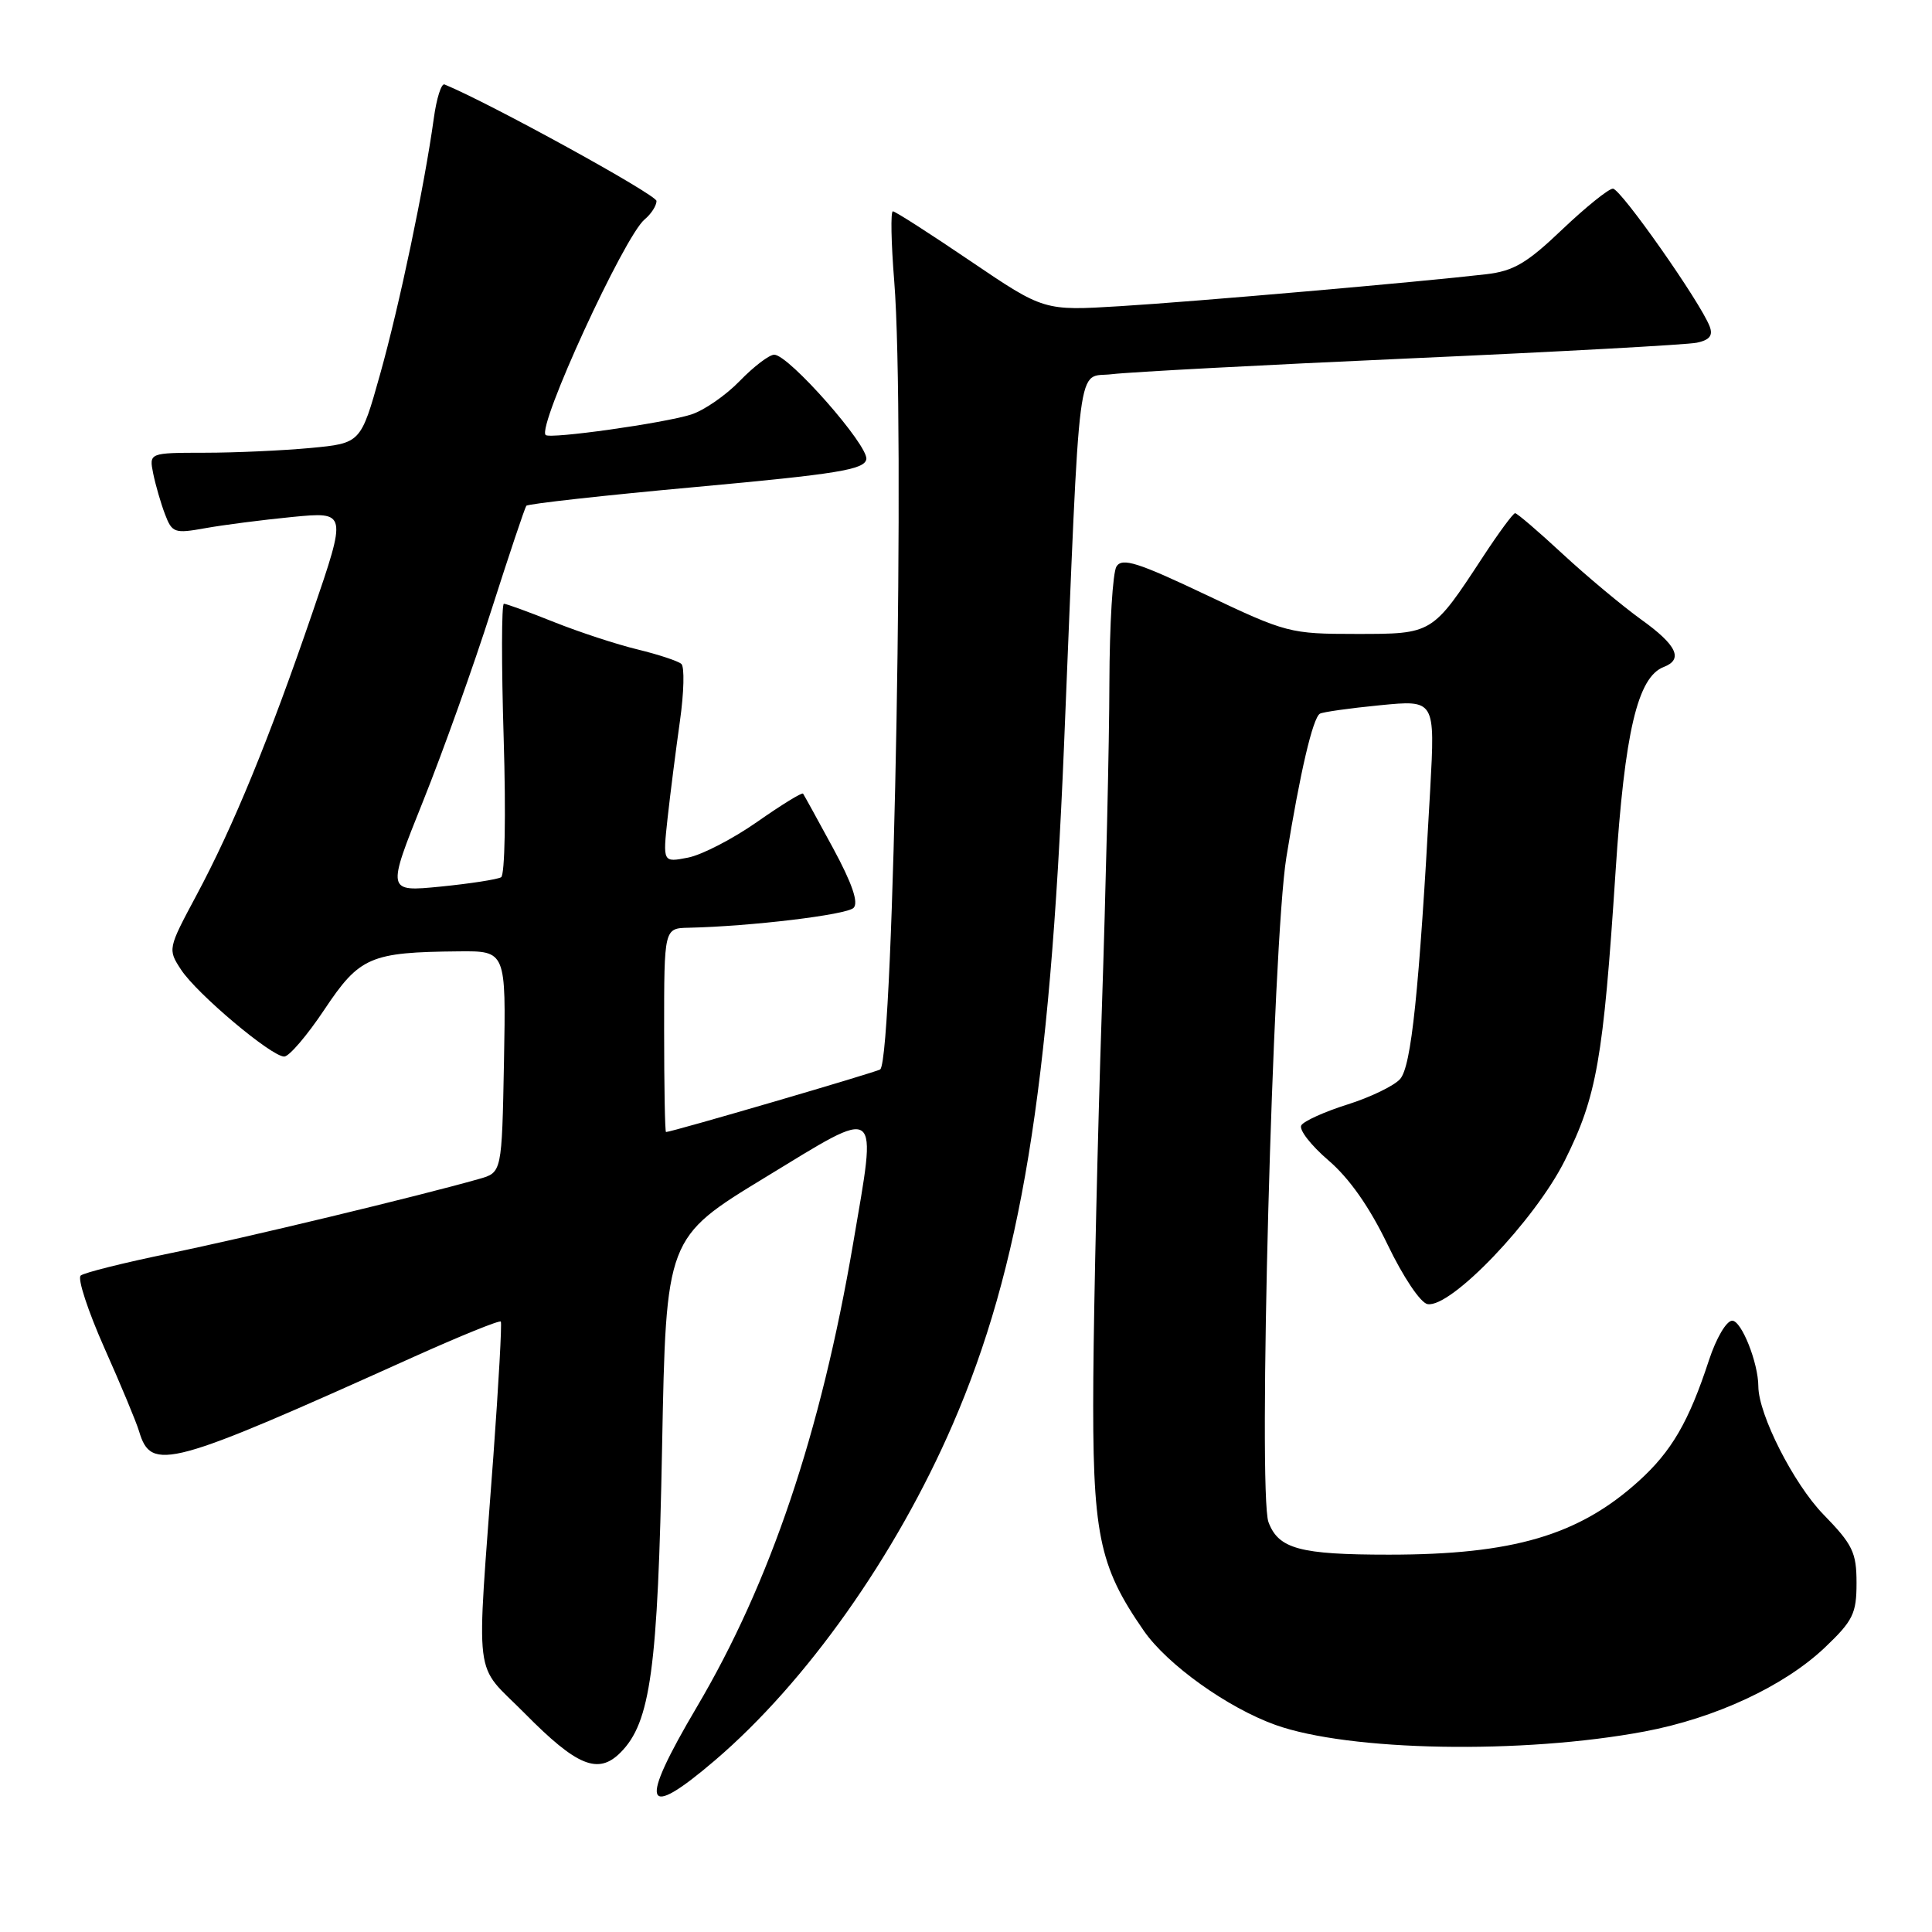 <?xml version="1.0" encoding="UTF-8" standalone="no"?>
<!DOCTYPE svg PUBLIC "-//W3C//DTD SVG 1.1//EN" "http://www.w3.org/Graphics/SVG/1.1/DTD/svg11.dtd" >
<svg xmlns="http://www.w3.org/2000/svg" xmlns:xlink="http://www.w3.org/1999/xlink" version="1.1" viewBox="0 0 256 256">
 <g >
 <path fill="currentColor"
d=" M 94.73 233.26 C 106.81 222.94 118.69 206.16 126.23 188.76 C 135.25 167.94 139.10 144.50 140.98 99.00 C 143.18 45.64 142.60 50.17 147.35 49.58 C 149.63 49.30 167.47 48.35 187.00 47.48 C 206.53 46.61 223.55 45.68 224.84 45.41 C 226.54 45.05 227.00 44.46 226.54 43.25 C 225.30 40.02 214.75 25.00 213.72 25.00 C 213.15 25.00 210.13 27.44 207.00 30.41 C 202.32 34.88 200.55 35.92 196.91 36.34 C 188.16 37.36 158.29 39.97 148.42 40.57 C 138.33 41.19 138.33 41.19 128.60 34.60 C 123.25 30.97 118.62 28.00 118.31 28.00 C 118.00 28.00 118.08 32.16 118.49 37.25 C 119.95 55.41 118.45 139.88 116.64 141.70 C 116.33 142.01 89.00 150.00 88.25 150.00 C 88.11 150.00 88.00 143.93 88.00 136.50 C 88.00 123.00 88.00 123.00 91.25 122.93 C 99.47 122.75 112.18 121.22 113.10 120.30 C 113.79 119.61 112.92 117.07 110.39 112.39 C 108.34 108.60 106.54 105.35 106.41 105.16 C 106.27 104.97 103.53 106.66 100.33 108.90 C 97.12 111.15 93.00 113.28 91.16 113.64 C 87.82 114.29 87.82 114.29 88.46 108.39 C 88.82 105.15 89.55 99.39 90.09 95.58 C 90.63 91.78 90.72 88.35 90.28 87.97 C 89.85 87.59 87.25 86.73 84.50 86.06 C 81.75 85.40 76.76 83.76 73.42 82.43 C 70.08 81.09 67.08 80.00 66.77 80.00 C 66.45 80.00 66.44 88.03 66.74 97.85 C 67.05 107.96 66.90 115.93 66.40 116.24 C 65.90 116.53 62.29 117.09 58.37 117.48 C 51.24 118.18 51.24 118.18 56.04 106.21 C 58.68 99.63 62.76 88.22 65.10 80.87 C 67.45 73.52 69.54 67.29 69.74 67.02 C 69.95 66.76 80.10 65.63 92.30 64.52 C 110.98 62.81 114.52 62.23 114.79 60.86 C 115.13 59.07 104.51 47.00 102.59 47.00 C 101.93 47.00 99.87 48.57 98.02 50.48 C 96.16 52.40 93.26 54.40 91.57 54.93 C 87.95 56.08 72.86 58.20 72.30 57.64 C 71.15 56.49 82.71 31.32 85.42 29.07 C 86.29 28.35 86.99 27.25 86.99 26.63 C 86.98 25.79 64.85 13.63 58.90 11.19 C 58.48 11.02 57.84 13.04 57.48 15.69 C 56.24 24.66 52.93 40.46 50.36 49.61 C 47.80 58.73 47.80 58.73 41.15 59.36 C 37.49 59.70 31.18 59.99 27.12 59.99 C 19.75 60.00 19.75 60.00 20.30 62.75 C 20.61 64.26 21.31 66.69 21.86 68.13 C 22.80 70.61 23.12 70.72 27.18 69.99 C 29.56 69.56 34.76 68.89 38.74 68.50 C 45.98 67.80 45.98 67.80 41.41 81.15 C 35.65 97.97 30.91 109.52 26.03 118.63 C 22.24 125.71 22.22 125.79 24.00 128.50 C 26.10 131.70 35.96 140.00 37.66 140.00 C 38.31 140.00 40.71 137.19 43.00 133.75 C 47.65 126.78 49.06 126.17 60.78 126.06 C 67.05 126.00 67.05 126.00 66.78 140.68 C 66.50 155.36 66.50 155.36 63.50 156.21 C 55.42 158.51 32.29 164.07 22.50 166.07 C 16.45 167.31 11.13 168.64 10.69 169.02 C 10.24 169.41 11.66 173.72 13.83 178.61 C 16.01 183.50 18.08 188.47 18.43 189.66 C 20.04 195.06 22.33 194.44 54.78 179.81 C 60.99 177.02 66.20 174.90 66.36 175.12 C 66.52 175.33 66.07 183.38 65.37 193.00 C 63.11 223.78 62.66 220.08 69.54 227.04 C 76.44 234.03 79.26 235.19 82.21 232.23 C 86.21 228.24 87.17 221.15 87.73 191.76 C 88.26 164.01 88.26 164.01 101.38 156.02 C 116.86 146.59 116.22 146.11 113.04 164.79 C 108.75 189.91 102.07 209.71 92.32 226.21 C 84.58 239.32 85.27 241.34 94.73 233.26 Z  M 217.92 229.43 C 227.31 227.66 236.43 223.41 241.81 218.30 C 245.54 214.75 246.00 213.80 246.00 209.75 C 246.00 205.71 245.50 204.66 241.59 200.65 C 237.67 196.61 233.01 187.44 232.99 183.71 C 232.98 180.58 230.76 175.00 229.53 175.00 C 228.76 175.00 227.41 177.30 226.44 180.25 C 223.78 188.38 221.49 192.32 217.13 196.26 C 209.19 203.44 200.49 206.00 184.04 206.00 C 172.24 206.00 169.41 205.24 168.08 201.69 C 166.67 197.92 168.63 124.81 170.45 113.60 C 172.27 102.33 173.95 95.15 174.89 94.57 C 175.25 94.35 178.83 93.84 182.85 93.45 C 190.16 92.73 190.16 92.73 189.51 104.61 C 188.03 131.50 187.01 141.34 185.51 142.99 C 184.70 143.89 181.56 145.40 178.55 146.35 C 175.53 147.30 172.78 148.54 172.43 149.11 C 172.08 149.67 173.70 151.76 176.02 153.75 C 178.80 156.13 181.47 159.94 183.87 164.93 C 185.92 169.20 188.22 172.63 189.15 172.80 C 192.22 173.37 203.38 161.70 207.34 153.78 C 211.58 145.29 212.44 140.42 214.07 115.50 C 215.28 96.98 216.99 89.71 220.45 88.38 C 223.09 87.37 222.19 85.47 217.45 82.08 C 214.96 80.28 210.28 76.38 207.07 73.41 C 203.86 70.43 201.02 68.00 200.76 68.00 C 200.50 68.00 198.59 70.59 196.52 73.75 C 189.75 84.07 189.87 84.00 179.68 84.00 C 170.95 84.00 170.43 83.86 159.79 78.81 C 150.76 74.52 148.70 73.87 147.94 75.06 C 147.44 75.85 147.02 82.80 147.00 90.50 C 146.99 98.20 146.53 117.80 145.99 134.07 C 145.45 150.33 144.95 172.15 144.87 182.57 C 144.72 203.27 145.55 207.41 151.55 216.07 C 154.66 220.57 162.65 226.28 169.00 228.56 C 178.77 232.06 201.72 232.47 217.92 229.43 Z "/>
</g>
</svg>